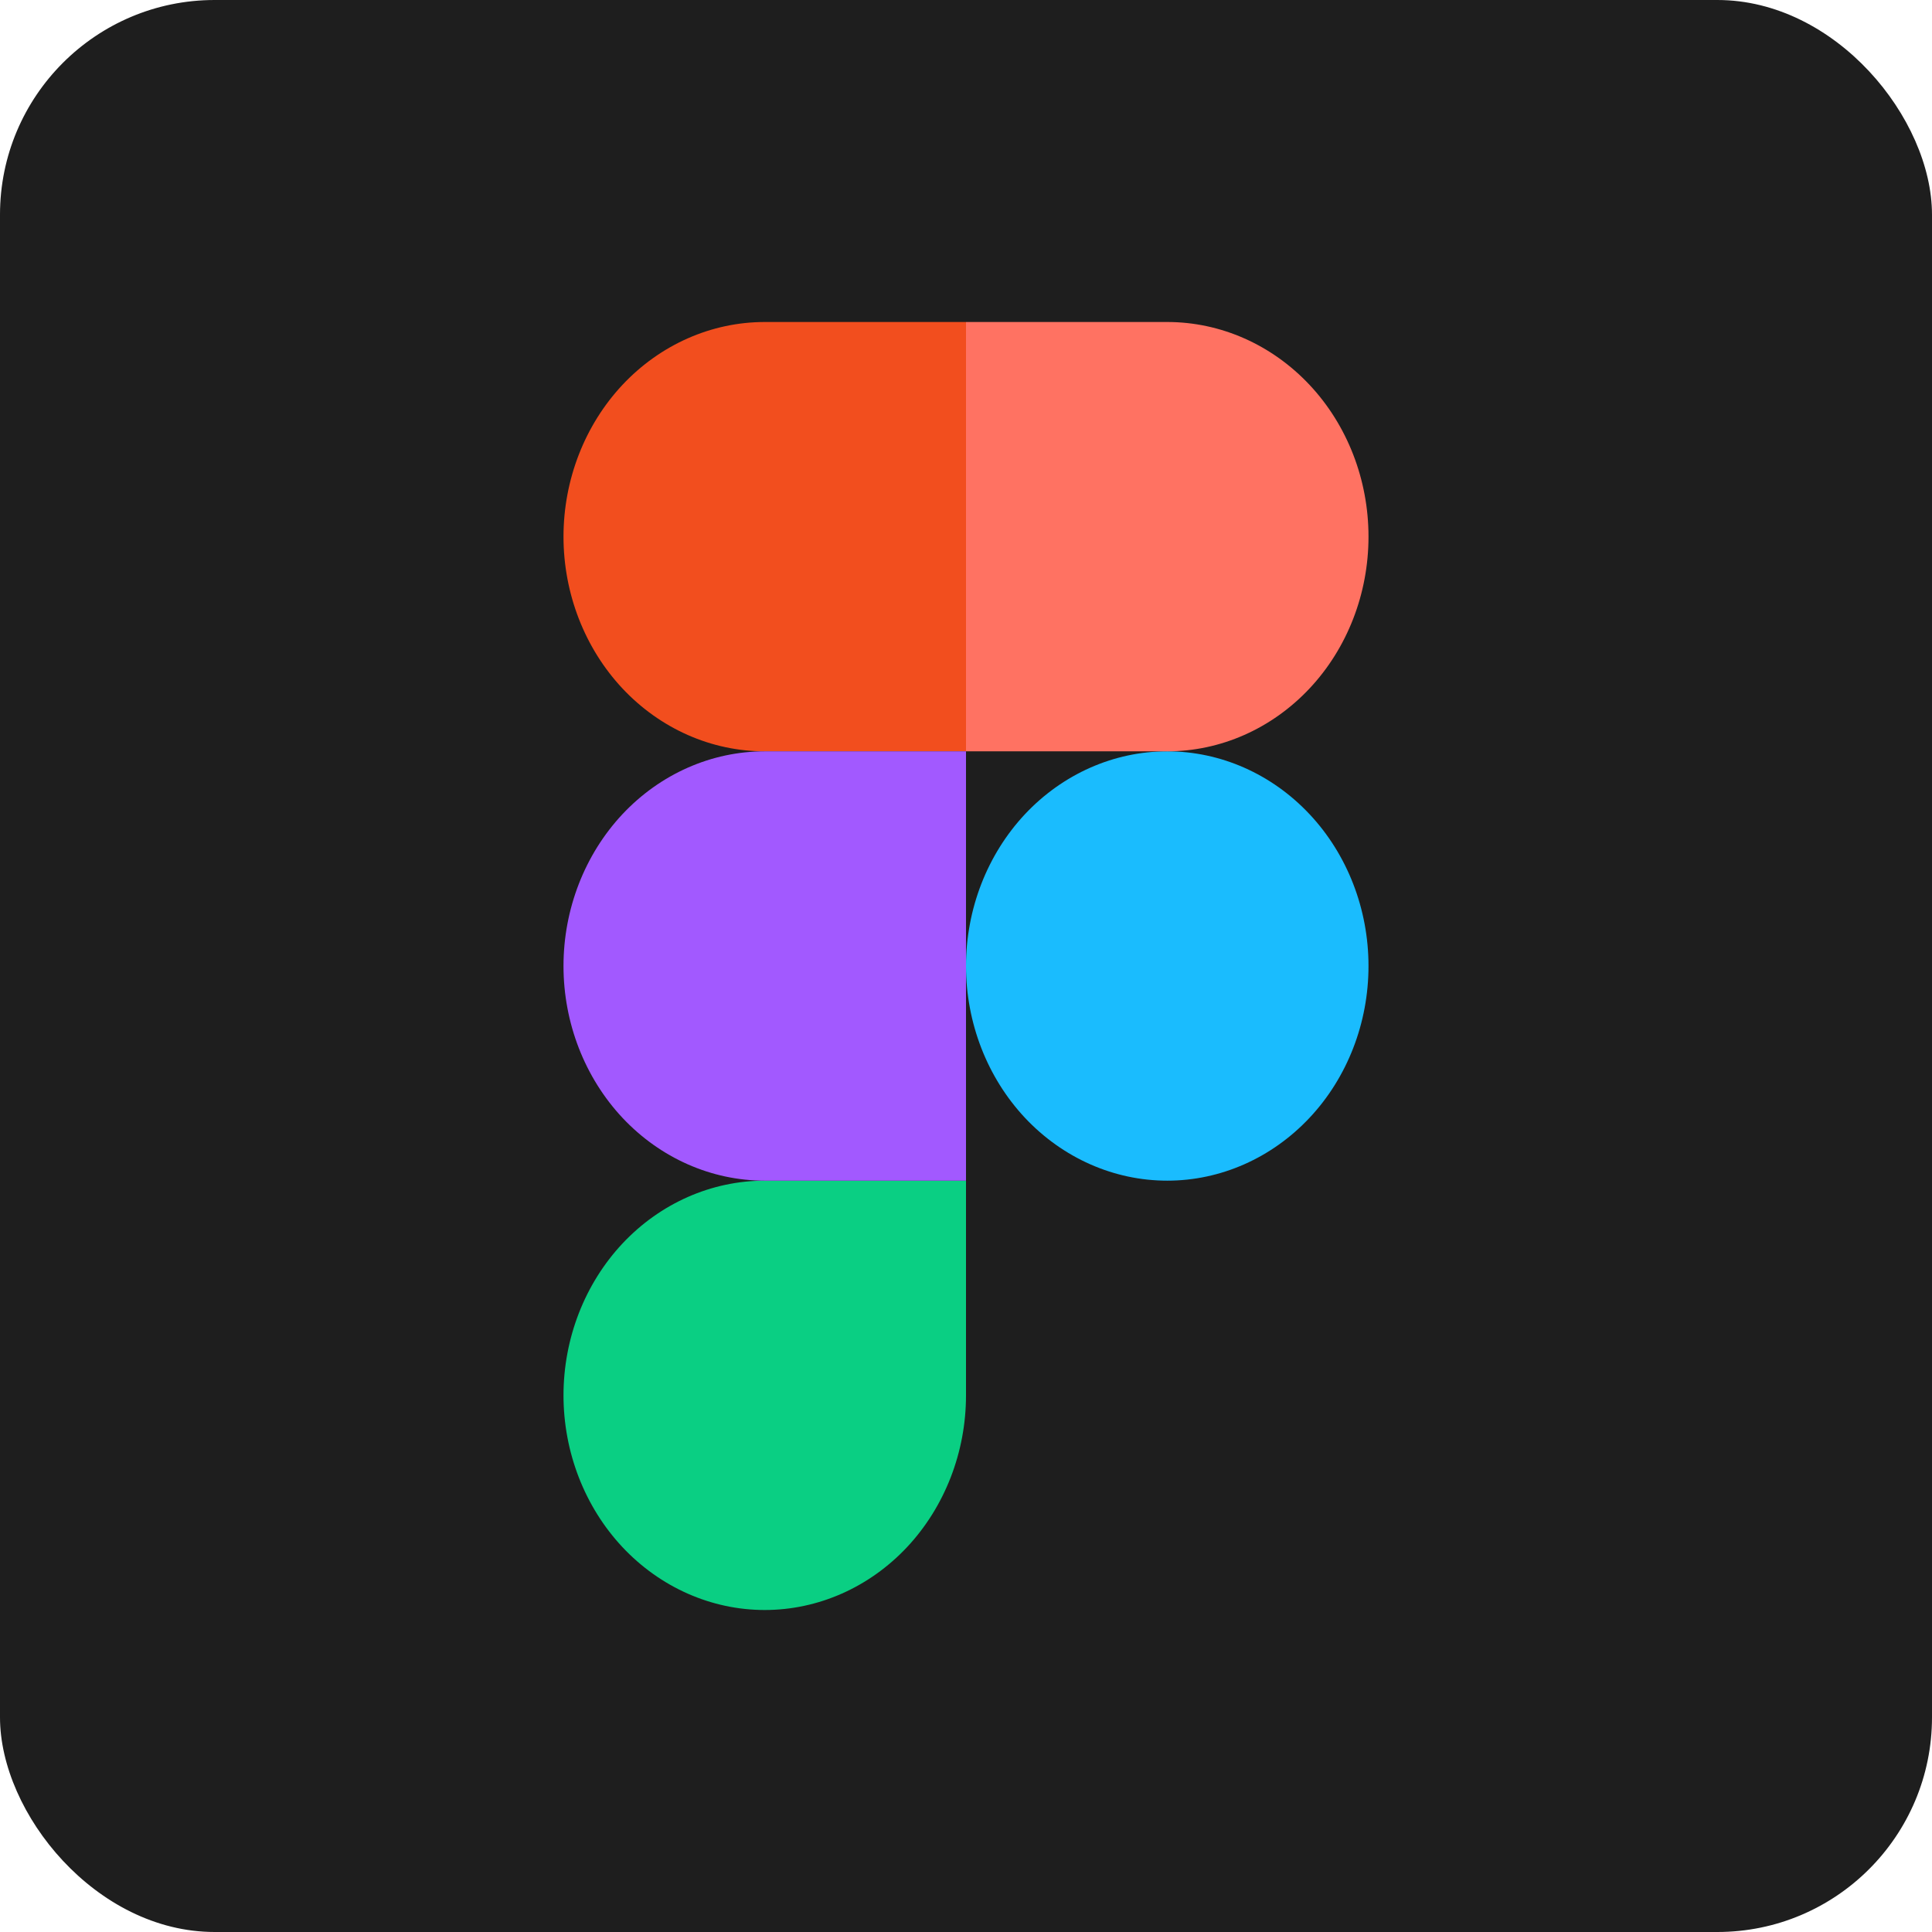 <svg width="18" height="18" viewBox="0 0 18 18" fill="none" xmlns="http://www.w3.org/2000/svg">
<rect width="18" height="18" rx="2" fill="#1E1E1E"/>
<g clip-path="url(#clip0_4277_302448)">
<path d="M9 9C9 8.47 9.198 7.961 9.549 7.586C9.901 7.211 10.378 7 10.875 7C11.372 7 11.849 7.211 12.201 7.586C12.553 7.961 12.75 8.47 12.75 9C12.75 9.53 12.553 10.039 12.201 10.414C11.849 10.789 11.372 11 10.875 11C10.378 11 9.901 10.789 9.549 10.414C9.198 10.039 9 9.53 9 9Z" fill="#1ABCFE"/>
<path d="M5.25 13C5.25 12.47 5.448 11.961 5.799 11.586C6.151 11.211 6.628 11 7.125 11H9V13C9 13.53 8.802 14.039 8.451 14.414C8.099 14.789 7.622 15 7.125 15C6.628 15 6.151 14.789 5.799 14.414C5.448 14.039 5.25 13.53 5.25 13V13Z" fill="#0ACF83"/>
<path d="M9 3V7H10.875C11.372 7 11.849 6.789 12.201 6.414C12.553 6.039 12.75 5.53 12.75 5C12.75 4.47 12.553 3.961 12.201 3.586C11.849 3.211 11.372 3 10.875 3H9Z" fill="#FF7262"/>
<path d="M5.25 5C5.25 5.53 5.448 6.039 5.799 6.414C6.151 6.789 6.628 7 7.125 7H9V3H7.125C6.628 3 6.151 3.211 5.799 3.586C5.448 3.961 5.25 4.47 5.25 5V5Z" fill="#F24E1E"/>
<path d="M5.25 9C5.25 9.53 5.448 10.039 5.799 10.414C6.151 10.789 6.628 11 7.125 11H9V7H7.125C6.628 7 6.151 7.211 5.799 7.586C5.448 7.961 5.25 8.47 5.25 9V9Z" fill="#A259FF"/>
</g>
<defs>
<clipPath id="clip0_4277_302448">
<rect width="7.5" height="12" fill="white" transform="translate(5.25 3)"/>
</clipPath>
</defs>
</svg>
